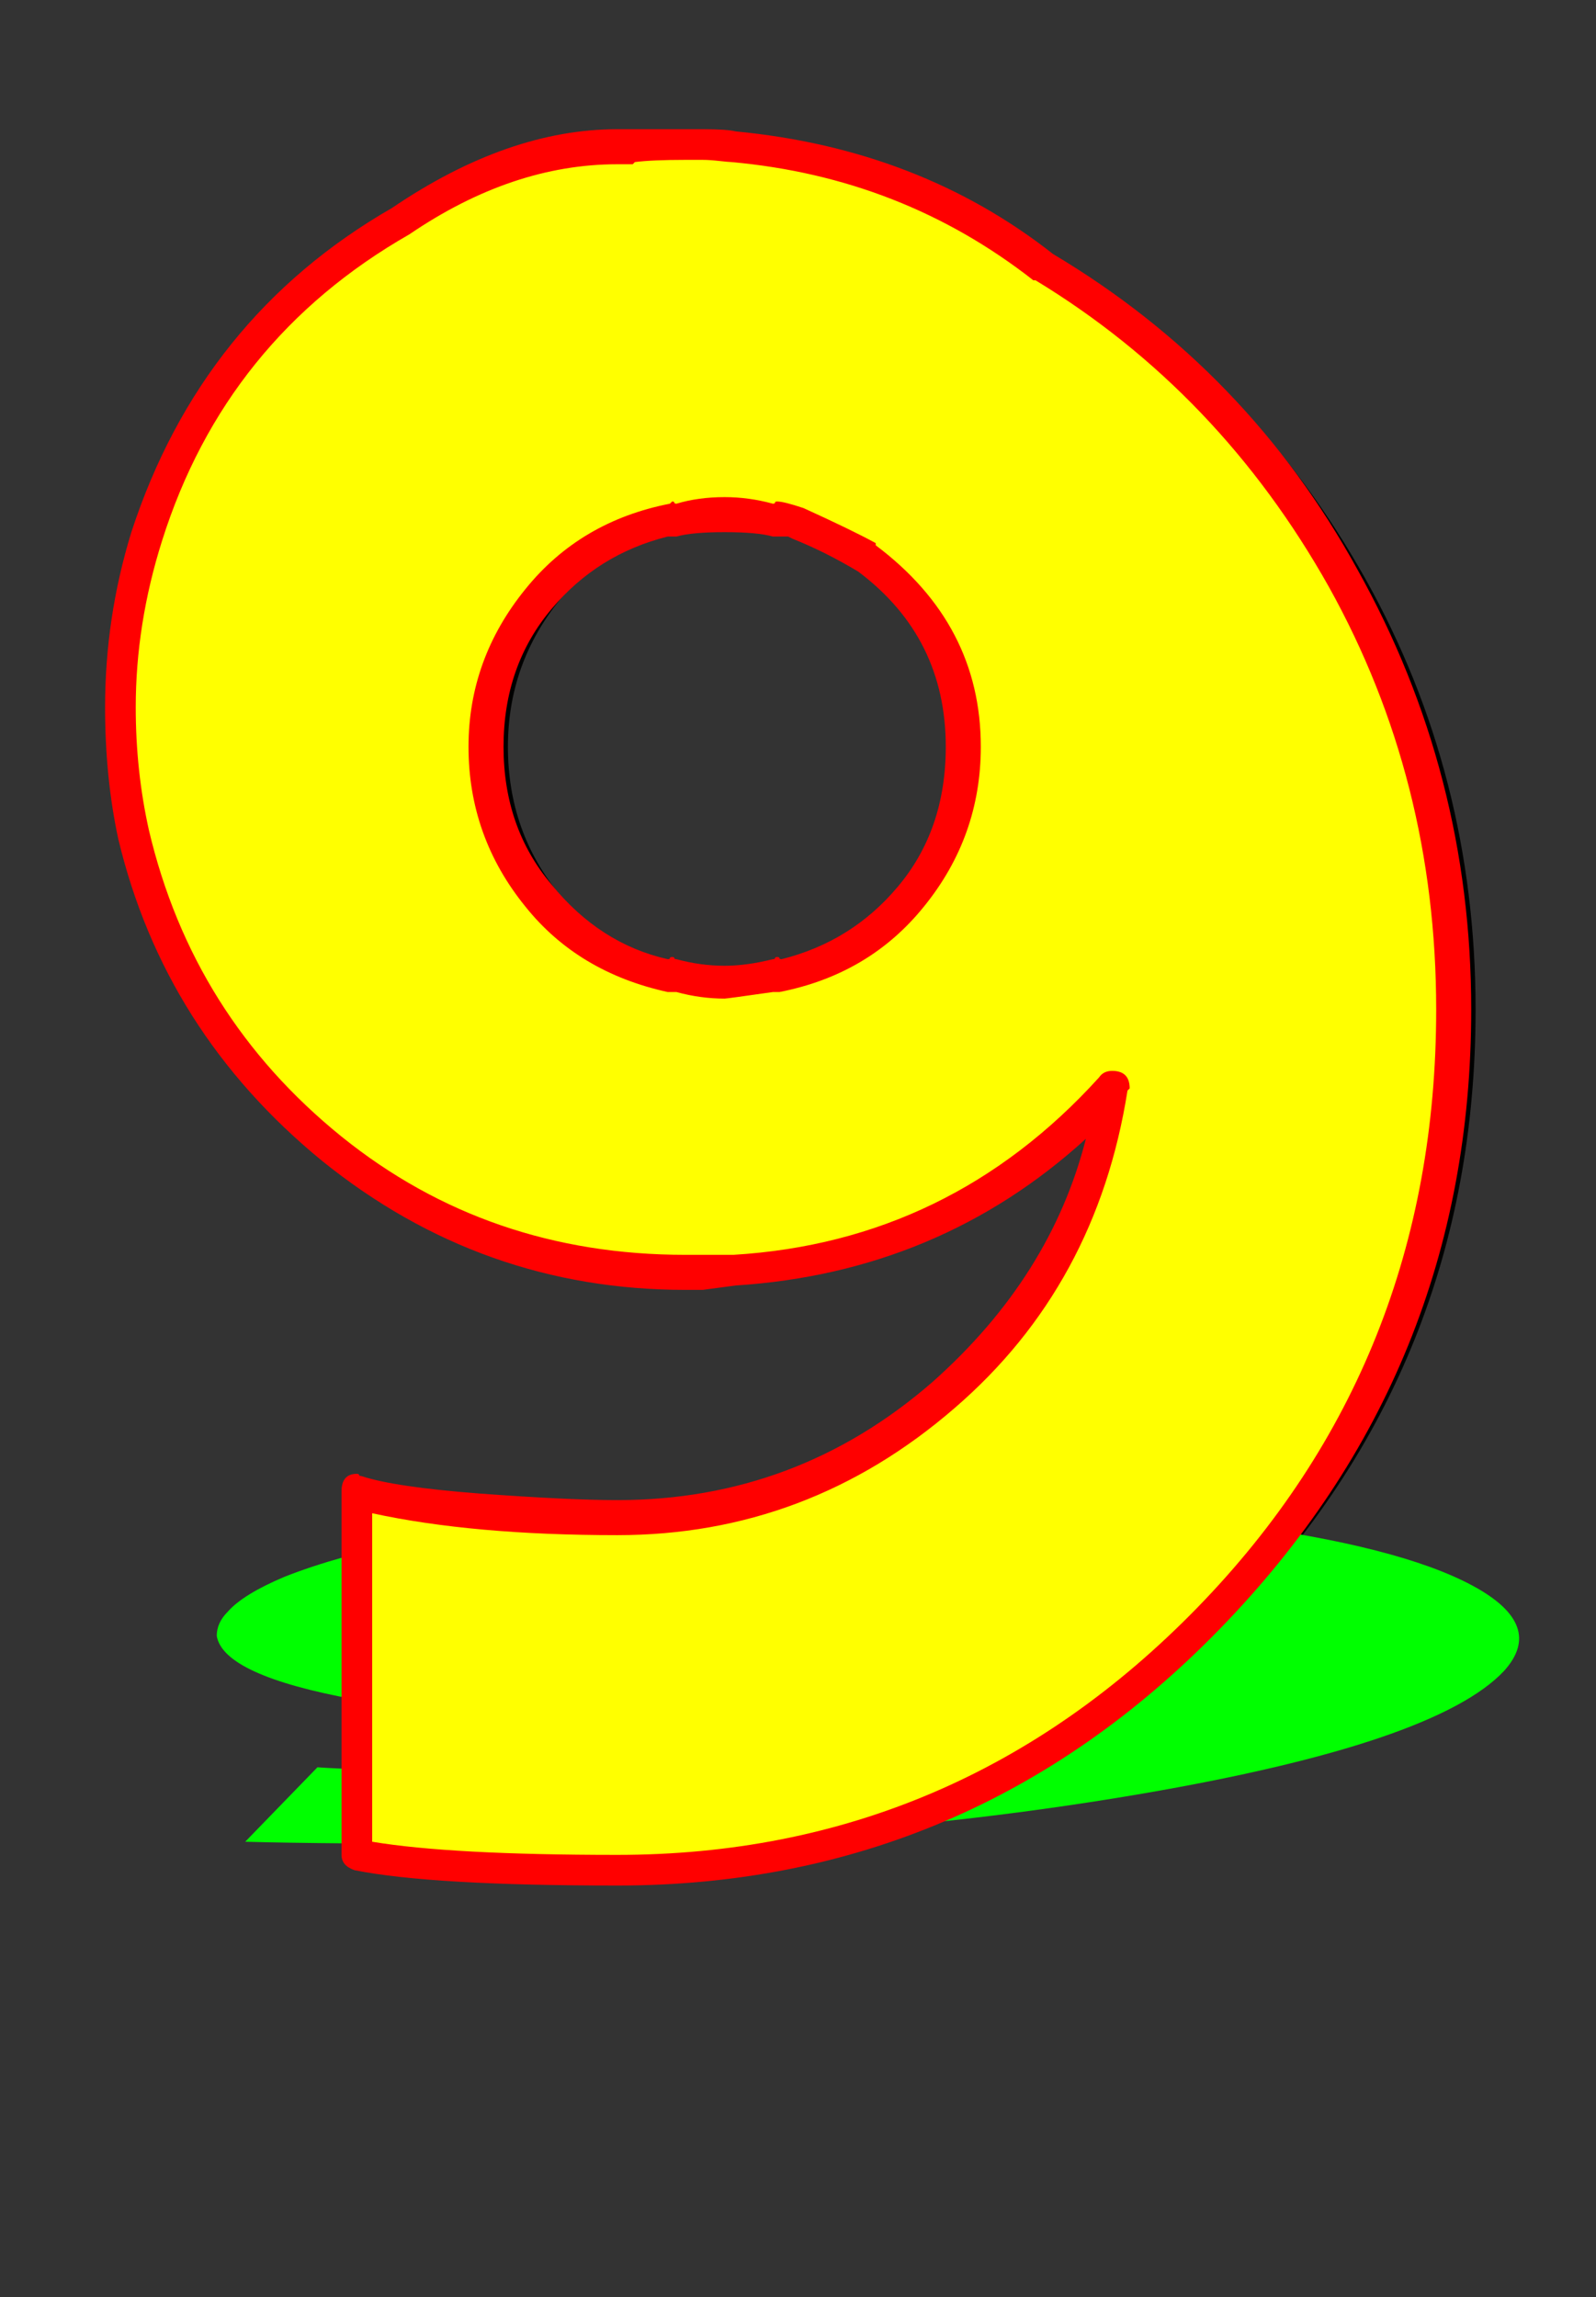 <svg xmlns="http://www.w3.org/2000/svg" id="glyph28" viewBox="0 0 729 1049">
  <rect x="0" y="0" width="729" height="1049" fill="#333333" stroke="none"/>
  <defs/>
  <g transform="translate(0, 839)">
    <path fill="#000000" d="M292 -146Q377 -146 441 -202Q505 -258 518 -342Q448 -265 345 -259Q337 -258 331 -258Q329 -258 327 -258Q327 -258 326 -258Q325 -258 323 -258Q232 -258 161.5 -314.5Q91 -371 71 -458Q65 -486 65 -516Q65 -556 77 -594Q107 -688 193 -738Q242 -772 292 -772Q296 -772 299 -772Q311 -773 323 -773Q324 -773 325 -773H326Q326 -773 327 -773Q329 -773 331 -773Q340 -773 345 -772Q425 -765 487 -717Q573 -665 623.5 -575Q674 -485 674 -378Q674 -215 562 -100Q450 15 292 15Q209 15 173 8V-158Q188 -153 228 -149.5Q268 -146 292 -146ZM341 -391Q352 -391 365 -394V-393Q402 -400 426 -429.5Q450 -459 450 -498Q450 -552 406 -584Q390 -593 374 -600Q370 -601 365 -602V-601Q354 -604 341 -604Q329 -604 317 -601V-602Q280 -595 256 -565.5Q232 -536 232 -498Q232 -459 256 -430Q280 -401 317 -393V-394Q329 -391 341 -391Z"/>
    <path fill="#00ff00" d="M261 -29Q346 -29 420 -40.5Q494 -52 523 -68Q440 -53 335 -52Q327 -52 320 -52Q318 -52 317 -52Q317 -52 316 -52Q315 -52 313 -52Q222 -52 162 -63Q102 -74 99 -92Q99 -98 104 -103Q111 -111 130 -119Q178 -138 273 -148Q329 -155 378 -154Q382 -154 385 -154Q397 -154 410 -155Q411 -155 412 -155H413Q413 -155 414 -155Q416 -155 418 -155Q427 -155 431 -154Q509 -153 563 -143Q639 -133 672.5 -115Q706 -97 687 -76Q656 -43 522 -20Q388 3 230 3Q147 3 112 2L145 -32Q159 -31 198 -30Q237 -29 261 -29ZM356 -78Q367 -78 381 -79Q419 -80 448 -86Q477 -92 485 -100Q495 -111 458 -117Q444 -119 427 -120Q423 -120 419 -120Q409 -121 396 -121Q384 -121 371 -120Q333 -119 303.5 -113Q274 -107 267 -100Q259 -92 277.5 -86Q296 -80 333 -79Q344 -78 356 -78Z"/>
    <path fill="#ffff00" d="M277 -146Q362 -146 426 -202Q490 -258 503 -342Q433 -266 330 -259Q322 -258 316 -258Q313 -258 312 -258Q312 -258 311 -258Q310 -258 308 -258Q217 -258 146.5 -314.5Q76 -371 56 -458Q50 -486 50 -516Q50 -556 62 -594Q92 -688 178 -738Q227 -772 277 -772Q281 -772 284 -772Q296 -773 308 -773Q309 -773 310 -773Q311 -773 311 -773Q311 -773 312 -773Q314 -773 316 -773Q324 -773 330 -772Q410 -766 472 -717Q557 -665 608 -575Q659 -485 659 -378Q659 -215 547 -100Q435 15 277 15Q194 15 158 8V-158Q173 -153 213 -149.5Q253 -146 277 -146ZM326 -391Q337 -391 350 -394V-393Q387 -401 411 -430Q435 -459 435 -498Q435 -552 391 -584Q376 -593 359 -600Q354 -601 350 -602V-601Q339 -604 326 -604Q314 -604 302 -601V-602Q265 -594 241 -565Q217 -536 217 -498Q217 -459 241 -430Q265 -401 302 -393V-394Q314 -391 326 -391Z"/>
    <path fill="#ff0000" d="M282 -154Q364 -154 426 -208Q480 -256 496 -319Q429 -258 336 -252Q336 -252 321 -250H313Q220 -250 147 -309Q75 -368 54 -456Q48 -484 48 -516Q48 -557 60 -596Q92 -694 179 -744Q232 -780 282 -780H289Q289 -780 313 -780Q313 -780 321 -780Q332 -780 336 -779Q420 -771 481 -723Q570 -670 620 -579Q672 -486 672 -378Q672 -213 557 -95Q443 22 282 22Q197 22 162 15Q156 13 156 8V-158Q156 -166 163 -166Q164 -166 164 -165.5Q164 -165 165 -165Q180 -160 219 -157Q260 -154 282 -154ZM282 -138Q216 -138 170 -148V2Q206 8 282 8Q437 8 547 -105Q656 -217 656 -378Q656 -483 607 -571Q557 -660 473 -711H472Q412 -758 334 -765Q333 -765 328.5 -765.5Q324 -766 321 -766H313Q298 -766 290 -765L289 -764H282Q234 -764 187 -732Q103 -684 74 -592Q62 -554 62 -516Q62 -487 68 -460Q88 -375 156 -320Q223 -266 313 -266H321H335Q434 -272 502 -347Q504 -350 508 -350Q516 -350 516 -342L515 -341Q501 -252 436 -196Q369 -138 282 -138ZM307 -386Q307 -386 305 -386Q264 -395 240 -425Q214 -457 214 -498Q214 -538 240 -570Q265 -601 306 -609L307 -610Q308 -610 308 -609.5Q308 -609 309 -609Q319 -612 331 -612Q342 -612 353 -609Q354 -609 354 -609.5Q354 -610 355 -610Q358 -610 367 -607Q389 -597 400 -591V-590Q448 -554 448 -498Q448 -457 422 -425Q397 -394 356 -386H355H353Q332 -383 331 -383Q320 -383 309 -386ZM331 -398Q341 -398 353 -401Q354 -401 354 -401.5Q354 -402 355 -402Q356 -402 356 -401.5Q356 -401 357 -401Q389 -409 410 -434Q432 -460 432 -498Q432 -548 392 -578Q377 -587 362 -593L360 -594Q358 -594 357 -594H355H353Q346 -596 331 -596Q316 -596 309 -594H307H305Q273 -586 252 -561Q230 -535 230 -498Q230 -461 252 -435Q274 -408 305 -401Q306 -401 306 -401.5Q306 -402 307 -402Q308 -402 308 -401.5Q308 -401 309 -401Q320 -398 331 -398Z"/>
  </g>
</svg>
